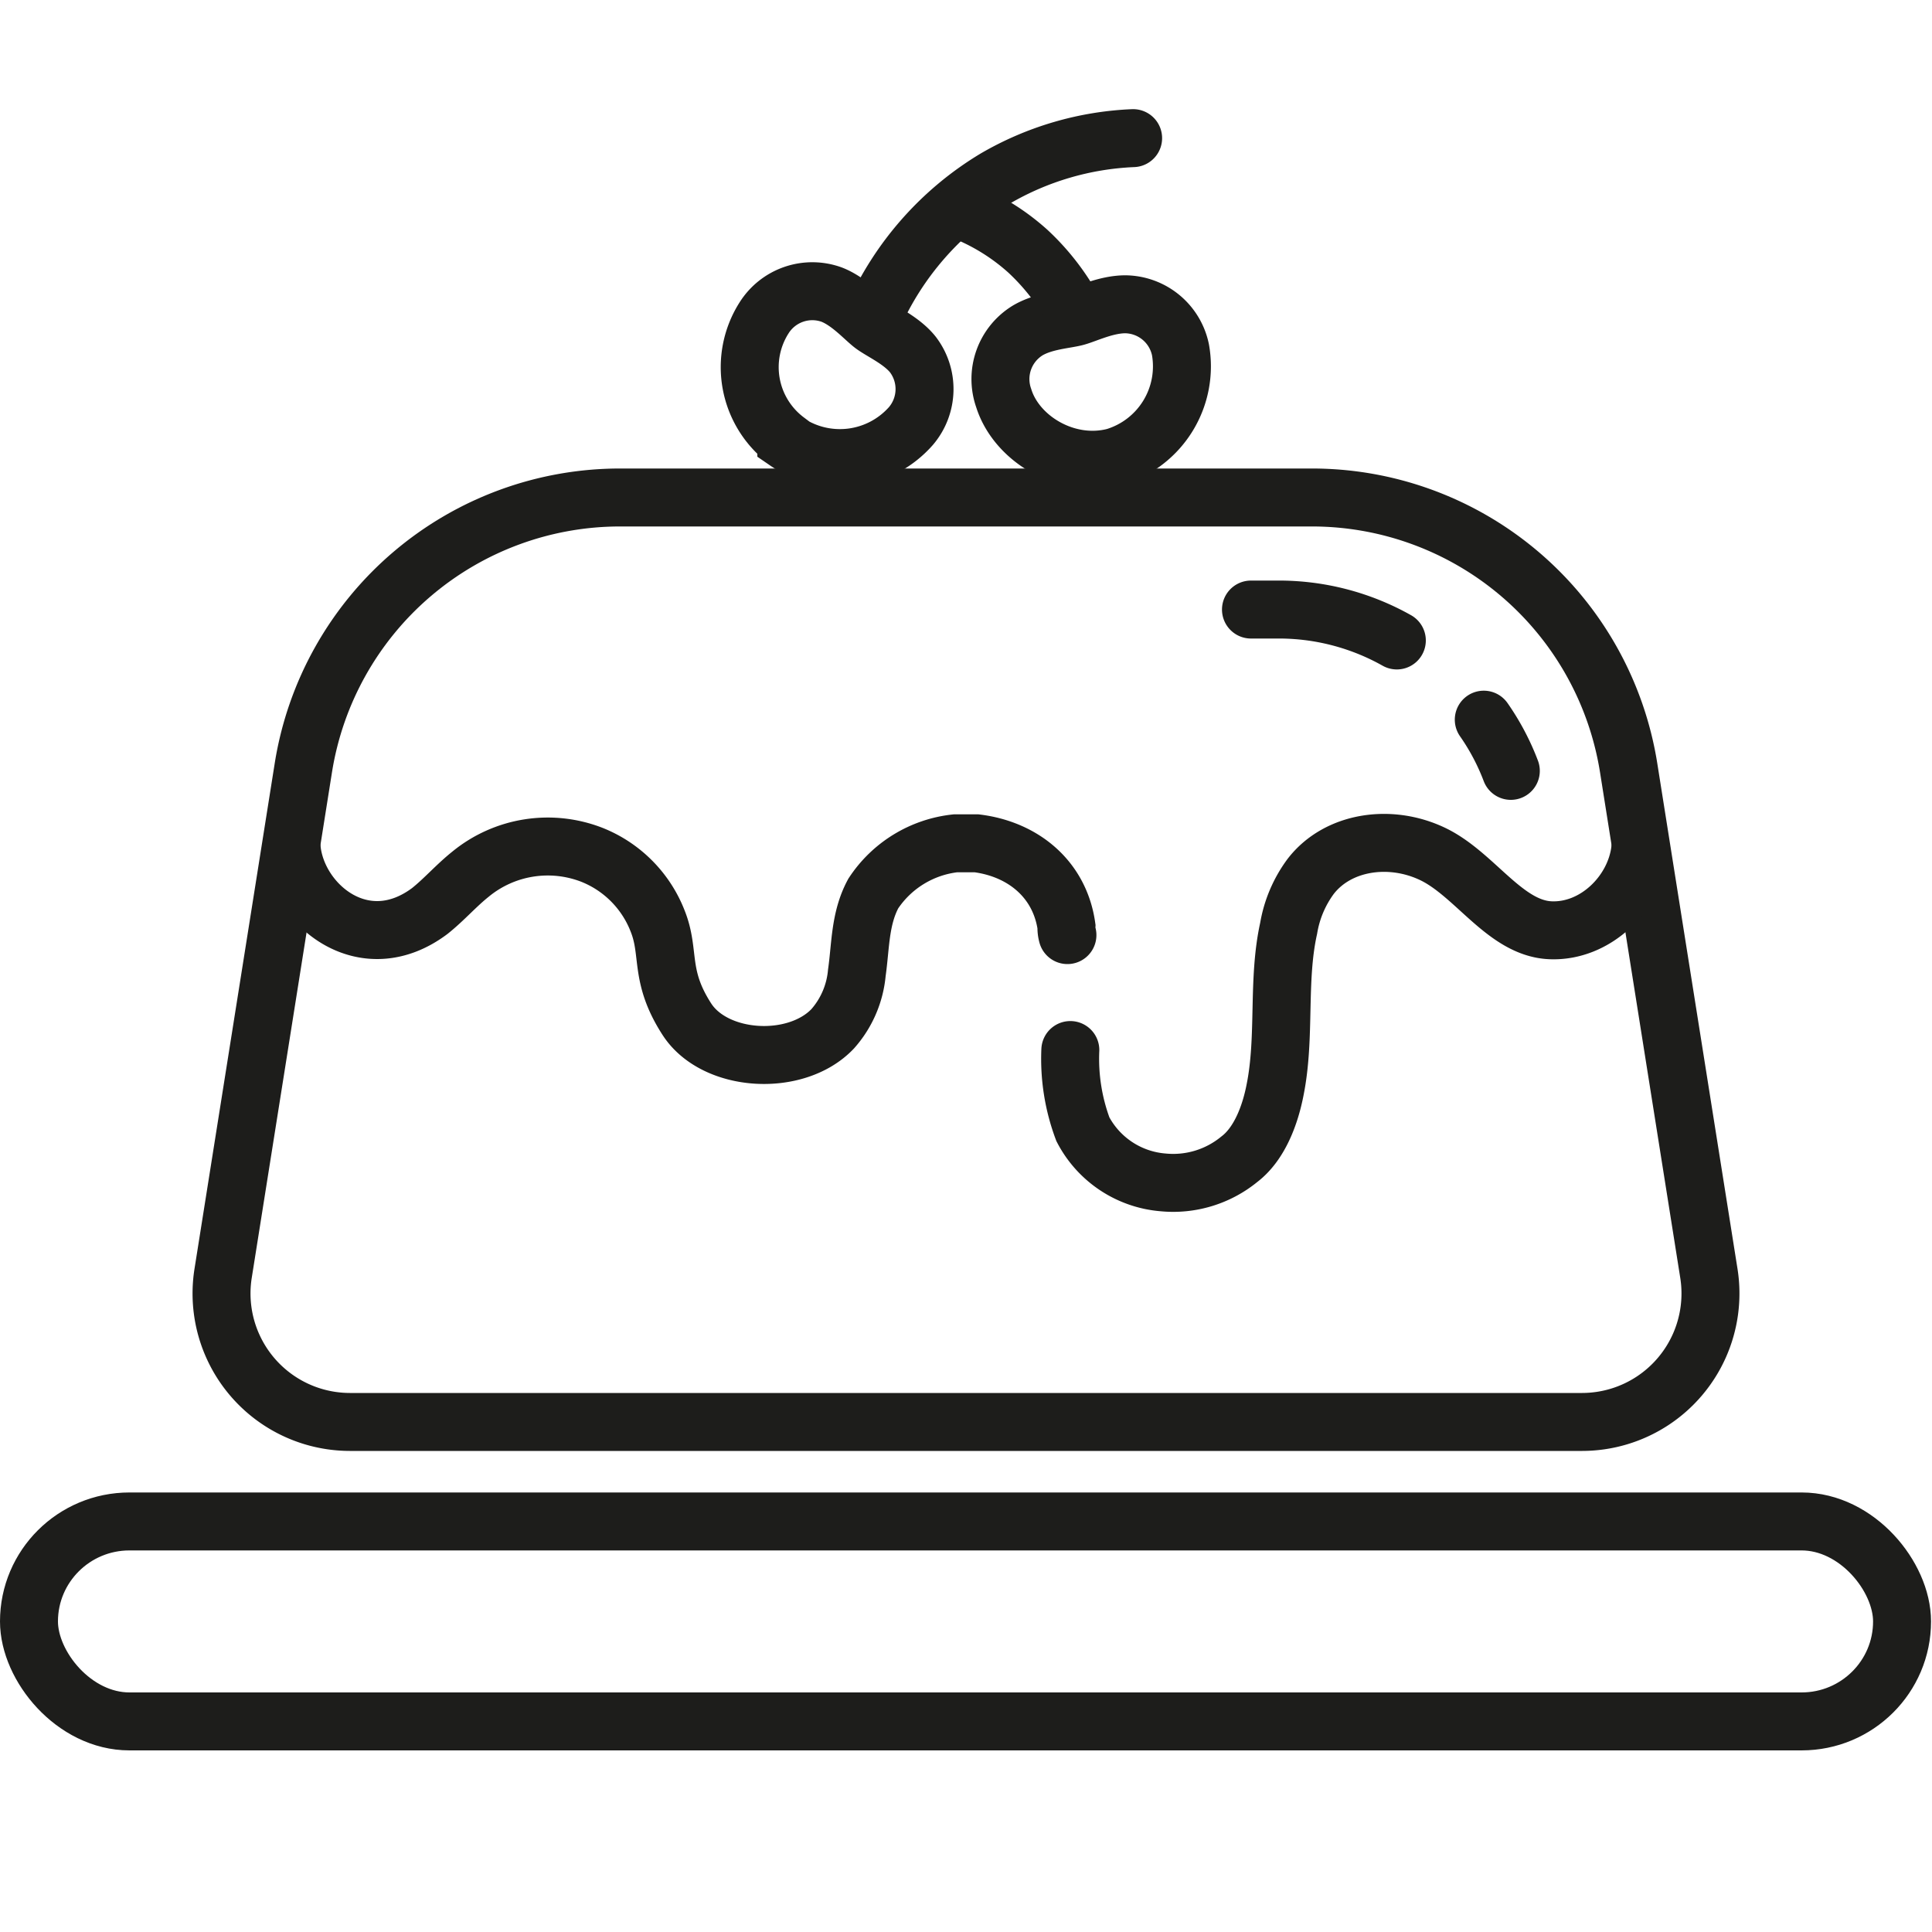 <svg id="Layer_2" data-name="Layer 2" xmlns="http://www.w3.org/2000/svg" viewBox="0 0 200 200"><defs><style>.cls-1,.cls-2{fill:none;stroke:#1d1d1b;stroke-miterlimit:10;stroke-width:6px;}.cls-2{stroke-linecap:round;}</style></defs><path class="cls-1" d="M135.7,51.5a33.2,33.2,0,0,1,32.9,28l8.3,52.3a13.3,13.3,0,0,1-13.1,15.4H36.2a13.3,13.3,0,0,1-13.1-15.4l8.3-52.3a33.2,33.2,0,0,1,32.9-28Z"/><path class="cls-2" d="M110.5,96.8a2.8,2.8,0,0,1-.1-.9c-.7-4.9-4.5-8-9.3-8.6H98.9a11.7,11.7,0,0,0-8.5,5.2c-1.4,2.6-1.3,5.4-1.7,8.2a10.1,10.1,0,0,1-2.5,5.8c-3.8,4-12.2,3.5-15.1-1s-1.7-6.8-3-10.1a12.1,12.1,0,0,0-6.8-6.9,12.6,12.6,0,0,0-12.6,2c-1.5,1.2-2.7,2.6-4.2,3.8-6.8,5.1-13.7-.6-14.3-6.4"/><path class="cls-2" d="M169.8,87.9c-.5,4.5-4.6,8.6-9.3,8.4s-7.8-5.8-12.2-7.9-9.8-1.3-12.6,2.3a12.5,12.5,0,0,0-2.3,5.4c-1.2,5.4-.3,11.2-1.4,16.7-.5,2.6-1.6,5.6-3.7,7.2a10.8,10.8,0,0,1-7.9,2.4,10.3,10.3,0,0,1-8.3-5.5,20.8,20.8,0,0,1-1.3-8.2"/><rect class="cls-2" x="3" y="157.5" width="193.9" height="20.7" rx="10.4"/><path class="cls-2" d="M153.6,74.5a24.3,24.3,0,0,1,2.8,5.3"/><path class="cls-2" d="M129.5,63.1h2.7a24.9,24.9,0,0,1,12.4,3.2"/><path class="cls-2" d="M81.4,45.7a9.8,9.8,0,0,0,12.9-1.6,5.9,5.9,0,0,0,.2-7.4c-1.2-1.5-3.3-2.4-4.2-3.1s-2.4-2.4-4.2-3.1a5.9,5.9,0,0,0-7,2.4,9.5,9.5,0,0,0,2.3,12.7Z"/><path class="cls-2" d="M115.4,47.3a9.8,9.8,0,0,0,6.8-11.1,5.9,5.9,0,0,0-5.7-4.7c-2,0-4,1-5.1,1.3s-3.3.4-5,1.4a5.9,5.9,0,0,0-2.5,7c1.3,4.2,6.5,7.4,11.5,6.1Z"/><path class="cls-2" d="M90.4,32.8A31.7,31.7,0,0,1,103,18.5a30.9,30.9,0,0,1,14.3-4.2"/><path class="cls-2" d="M111.2,32.2a24.1,24.1,0,0,0-4.8-6.2,22.4,22.4,0,0,0-6.8-4.2"/></svg>